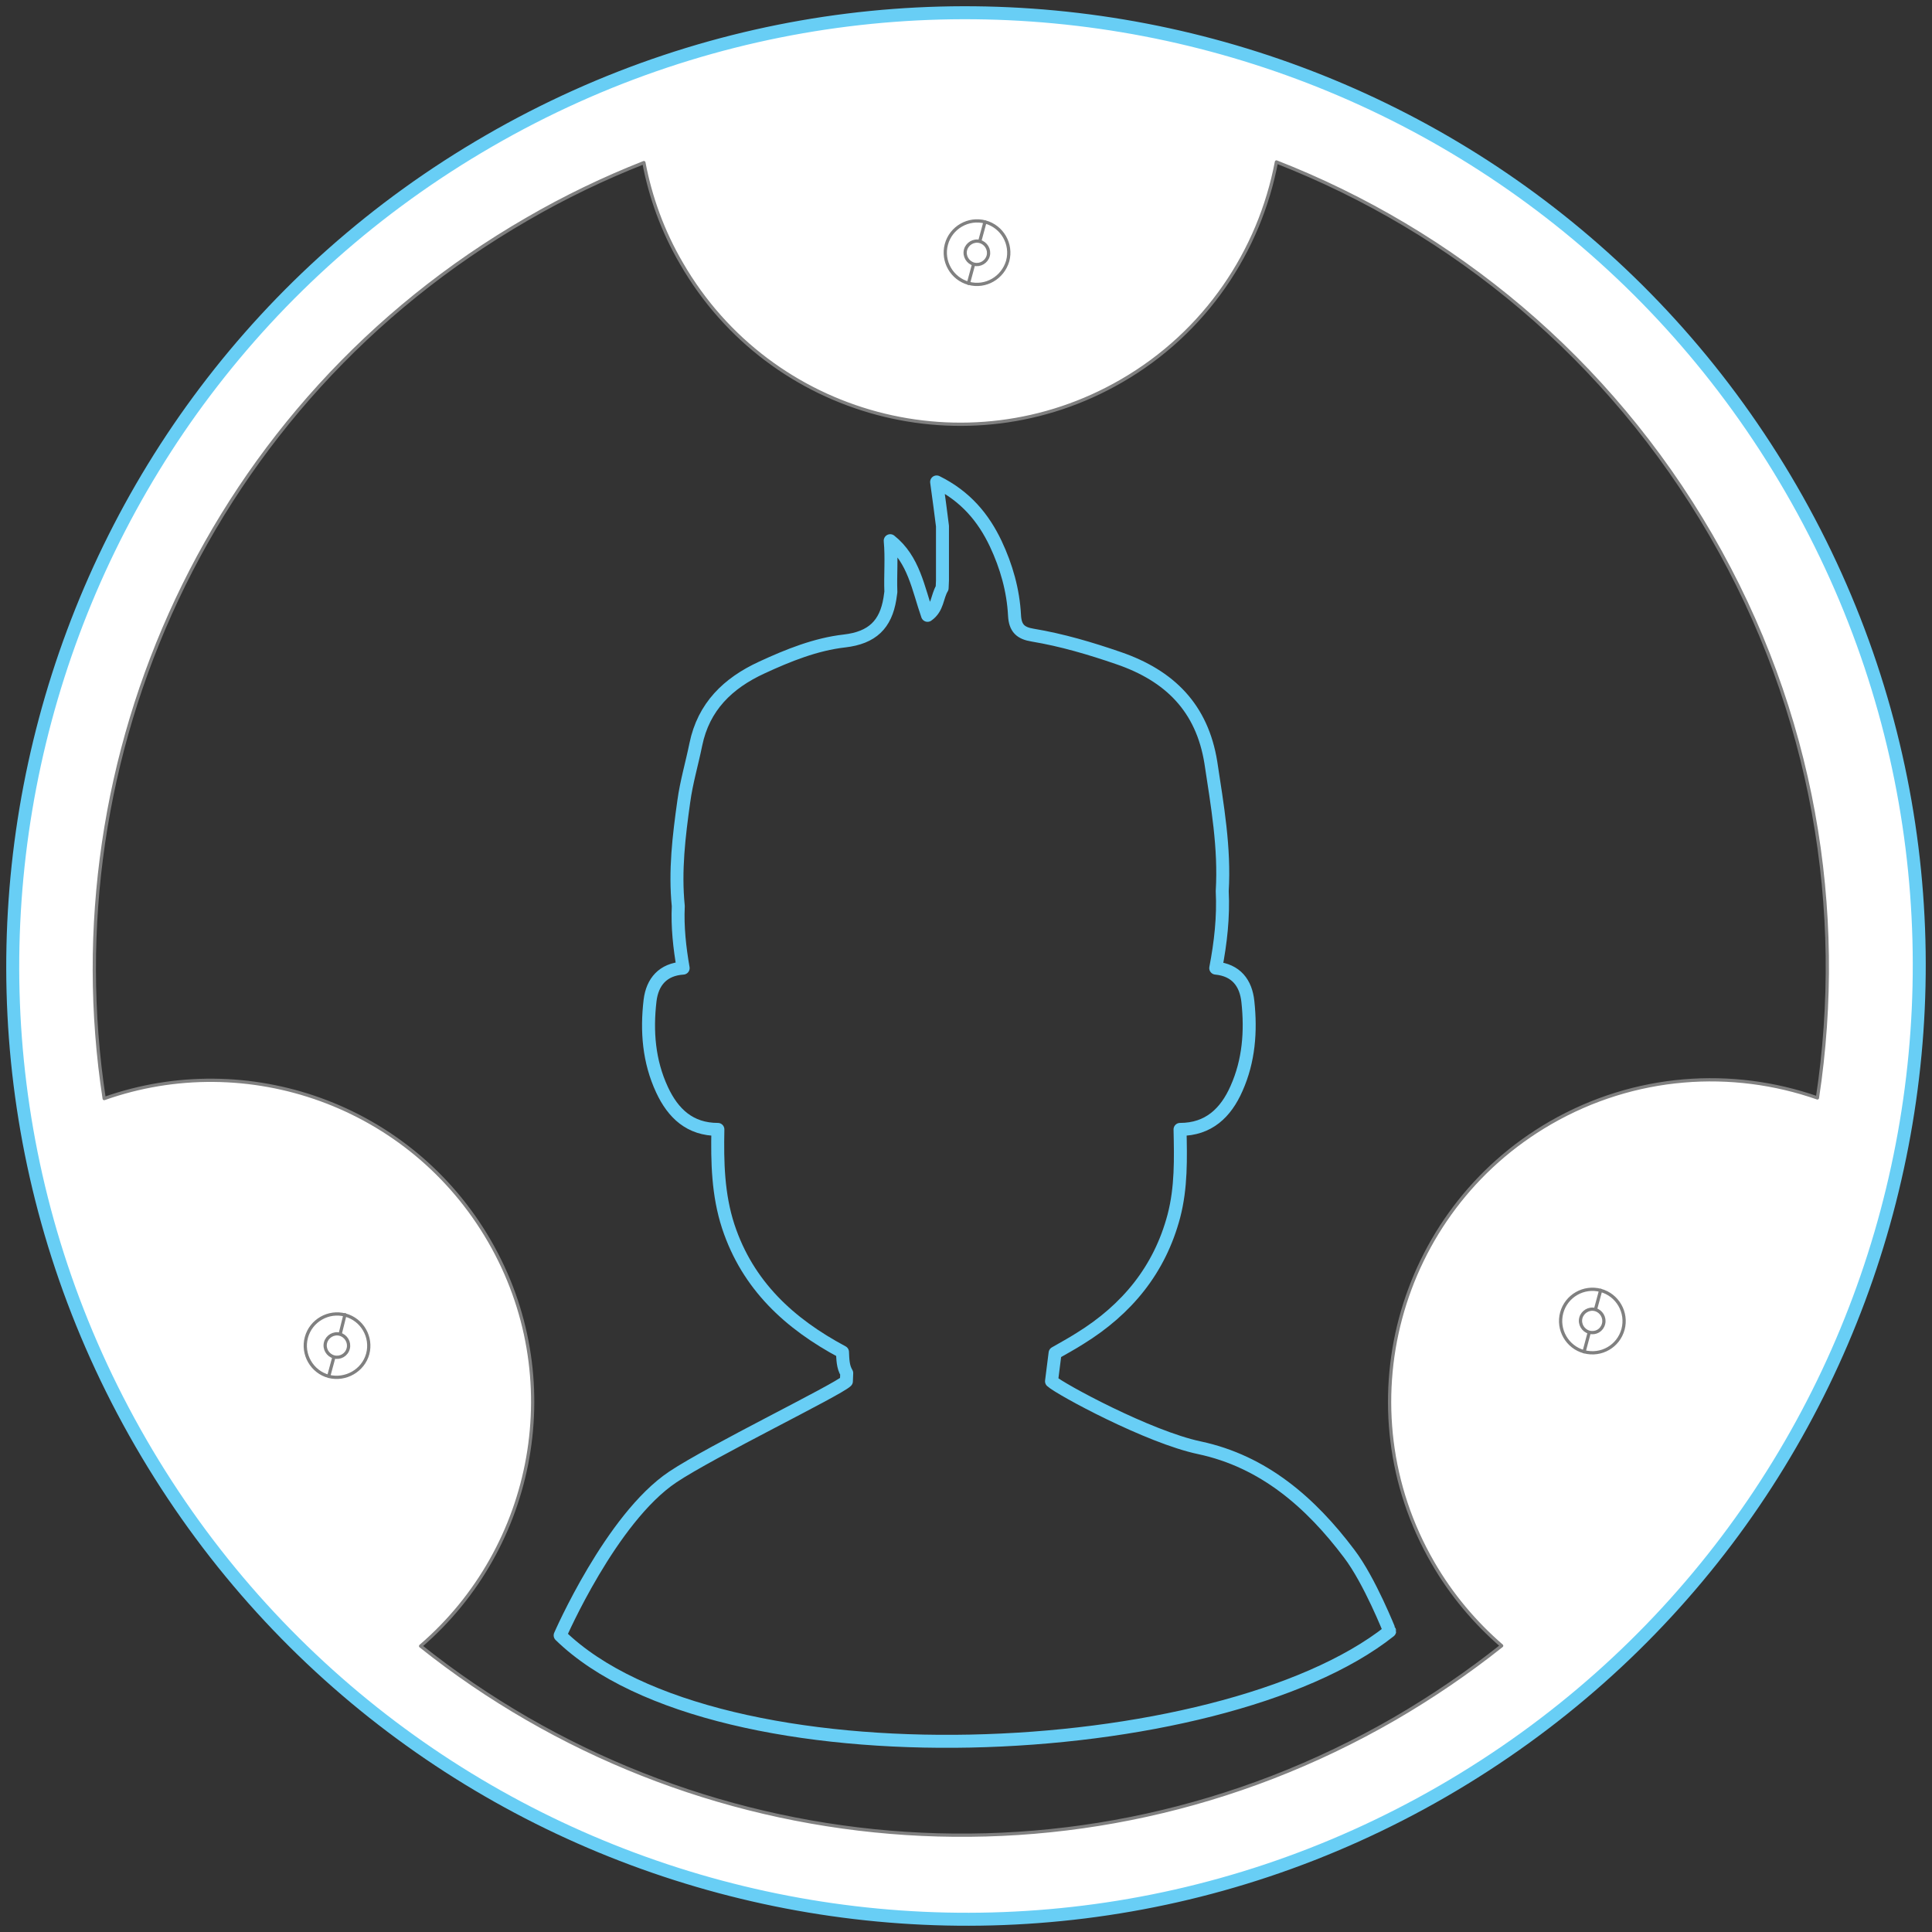 <svg version="1.1" id="Layer_1" xmlns="http://www.w3.org/2000/svg" x="0" y="0" viewBox="0 0 595.3 595.3" xml:space="preserve">
  <rect x="0" y="0" width="595.3" height="595.3" fill="#333333" stroke="none"/>
  <style>
    .sman0,.sman1{fill:#fff;stroke:gray;stroke-linecap:round;stroke-linejoin:round;stroke-miterlimit:10}.sman1{fill:none;stroke:#68cef5;stroke-width:4}
  </style>
  <path id="svg-concept" class="sman1" d="M415.7 478.7c-11.9-15.8-26.4-28.4-46.1-32.6-15.7-3.3-43-18.1-45.6-20.5.4-2.9.7-5.8 1.1-8.7 2.6-1.5 5.2-2.9 7.7-4.5 14.4-8.9 24.5-21.1 28.9-37.7 2.3-8.8 2.1-17.7 1.9-26.7 8.8 0 14.1-5.1 17.4-12.6 3.8-8.5 4.5-17.6 3.5-26.8-.6-5.7-3.6-9.7-9.9-10.3 1.5-7.8 2.4-15.7 2-23.7.8-13.4-1.5-26.4-3.5-39.6-2.7-16.9-12.7-26.8-28.4-32.2-8.7-3-17.5-5.6-26.5-7.1-3.7-.6-5.4-2.1-5.6-6.1-.4-7.7-2.5-15.1-5.8-22.1-3.8-8-9.3-14.6-18.2-19 .7 5.2 1.3 9.4 1.8 13.6v16.8c0 .8-.1 1.5-.1 2.3-1.6 2.6-1.3 6.2-4.5 8.4-2.9-8.3-4.2-17.2-11.5-23 .5 5.4 0 10.6.2 15.8l-.3 2.1c-1.3 7.9-5.4 12-14 13-8.8 1-17.3 4.4-25.5 8.2-10.4 4.8-17.9 12-20.3 23.7-1.2 5.9-2.9 11.6-3.7 17.5-1.5 10.7-2.8 21.4-1.7 32.3-.3 6.4.4 12.8 1.5 19.1-6.2.4-9.5 4.2-10.2 10-1.1 9.4-.4 18.7 3.7 27.5 3.4 7.3 8.6 12.2 17.2 12.2-.2 10.1 0 20.1 3.2 29.9 6 18.2 18.9 30 35.2 38.7.1 2.2.1 4.5 1.3 6.5 0 .8-.1 1.7-.1 2.5-2.8 2.7-41.7 21.6-53.5 29.5-19 12.7-34.7 48.8-34.7 48.8C221 551.1 376 544 428.2 502.6c0 .1-6.1-15.5-12.5-23.9z"/>
  <g>
    <path class="sman0" d="M43.4 444.6C124.5 585 304.2 633.1 444.6 551.9 585 470.7 633.1 291.1 551.9 150.7S291.1-37.8 150.7 43.4C10.3 124.5-37.8 304.2 43.4 444.6zM210 81.2c27.4 47.4 88.1 63.6 135.5 36.2 26-15 42.6-40.1 47.8-67.5 54.5 21.3 102.3 60.5 133.9 115s41.6 115.6 32.8 173.4c-26.3-9.2-56.3-7.3-82.3 7.7-47.4 27.4-63.6 88.1-36.2 135.5 5.7 9.9 13 18.5 21.2 25.6-10.3 8.2-21.3 15.7-33 22.5-97.9 56.6-216.7 44.1-300.1-22.4 35.5-30.5 45.5-82.8 21.2-124.8s-74.6-59.5-118.7-43.9C16 233.2 64.5 124 162.4 67.5c11.7-6.8 23.8-12.6 36-17.4 2 10.6 5.8 21.2 11.6 31.1z"/>
    <path class="sman0" d="M101.3 424.1c-5.2-1.4-8.3-6.8-6.9-12 1.4-5.2 6.8-8.3 12-6.9 5.2 1.4 8.3 6.8 6.9 12-1.4 5.1-6.8 8.2-12 6.9z"/>
    <path class="sman0" d="M102.9 418.1c-1.9-.5-3.1-2.5-2.6-4.4.5-1.9 2.5-3.1 4.4-2.6s3.1 2.5 2.6 4.4c-.5 2-2.5 3.1-4.4 2.6zM101.3 424l1.6-5.9M104.8 411.1l1.5-6M488.1 416.5c-5.2-1.4-8.3-6.8-6.9-12 1.4-5.2 6.8-8.3 12-6.9 5.2 1.4 8.3 6.8 6.9 12-1.4 5.2-6.7 8.3-12 6.9z"/>
    <path class="sman0" d="M489.7 410.5c-1.9-.5-3.1-2.5-2.6-4.4.5-1.9 2.5-3.1 4.4-2.6 1.9.5 3.1 2.5 2.6 4.4-.5 2-2.4 3.1-4.4 2.6zM488.1 416.5l1.6-6M491.6 403.5l1.6-5.9M298.5 87.3c-5.2-1.4-8.3-6.8-6.9-12 1.4-5.2 6.8-8.3 12-6.9 5.2 1.4 8.3 6.8 6.9 12-1.5 5.2-6.8 8.3-12 6.9z"/>
    <path class="sman0" d="M300.1 81.4c-1.9-.5-3.1-2.5-2.6-4.4.5-1.9 2.5-3.1 4.4-2.6 1.9.5 3.1 2.5 2.6 4.4-.5 1.9-2.5 3.1-4.4 2.6zM298.4 87.3l1.6-5.9M301.9 74.3l1.6-5.9"/>
    <path id="svg-concept" class="sman1" d="M551.9 150.7C470.7 10.3 291.1-37.8 150.7 43.4 10.3 124.5-37.8 304.2 43.4 444.6s260.8 188.5 401.2 107.3C585 470.7 633.1 291.1 551.9 150.7z"/>
    <animateTransform type="rotate" attributeName="transform" begin="0s" dur="5s" from="0 298 298" to="360 298 298" repeatCount="indefinite"/>
  </g>
</svg>
